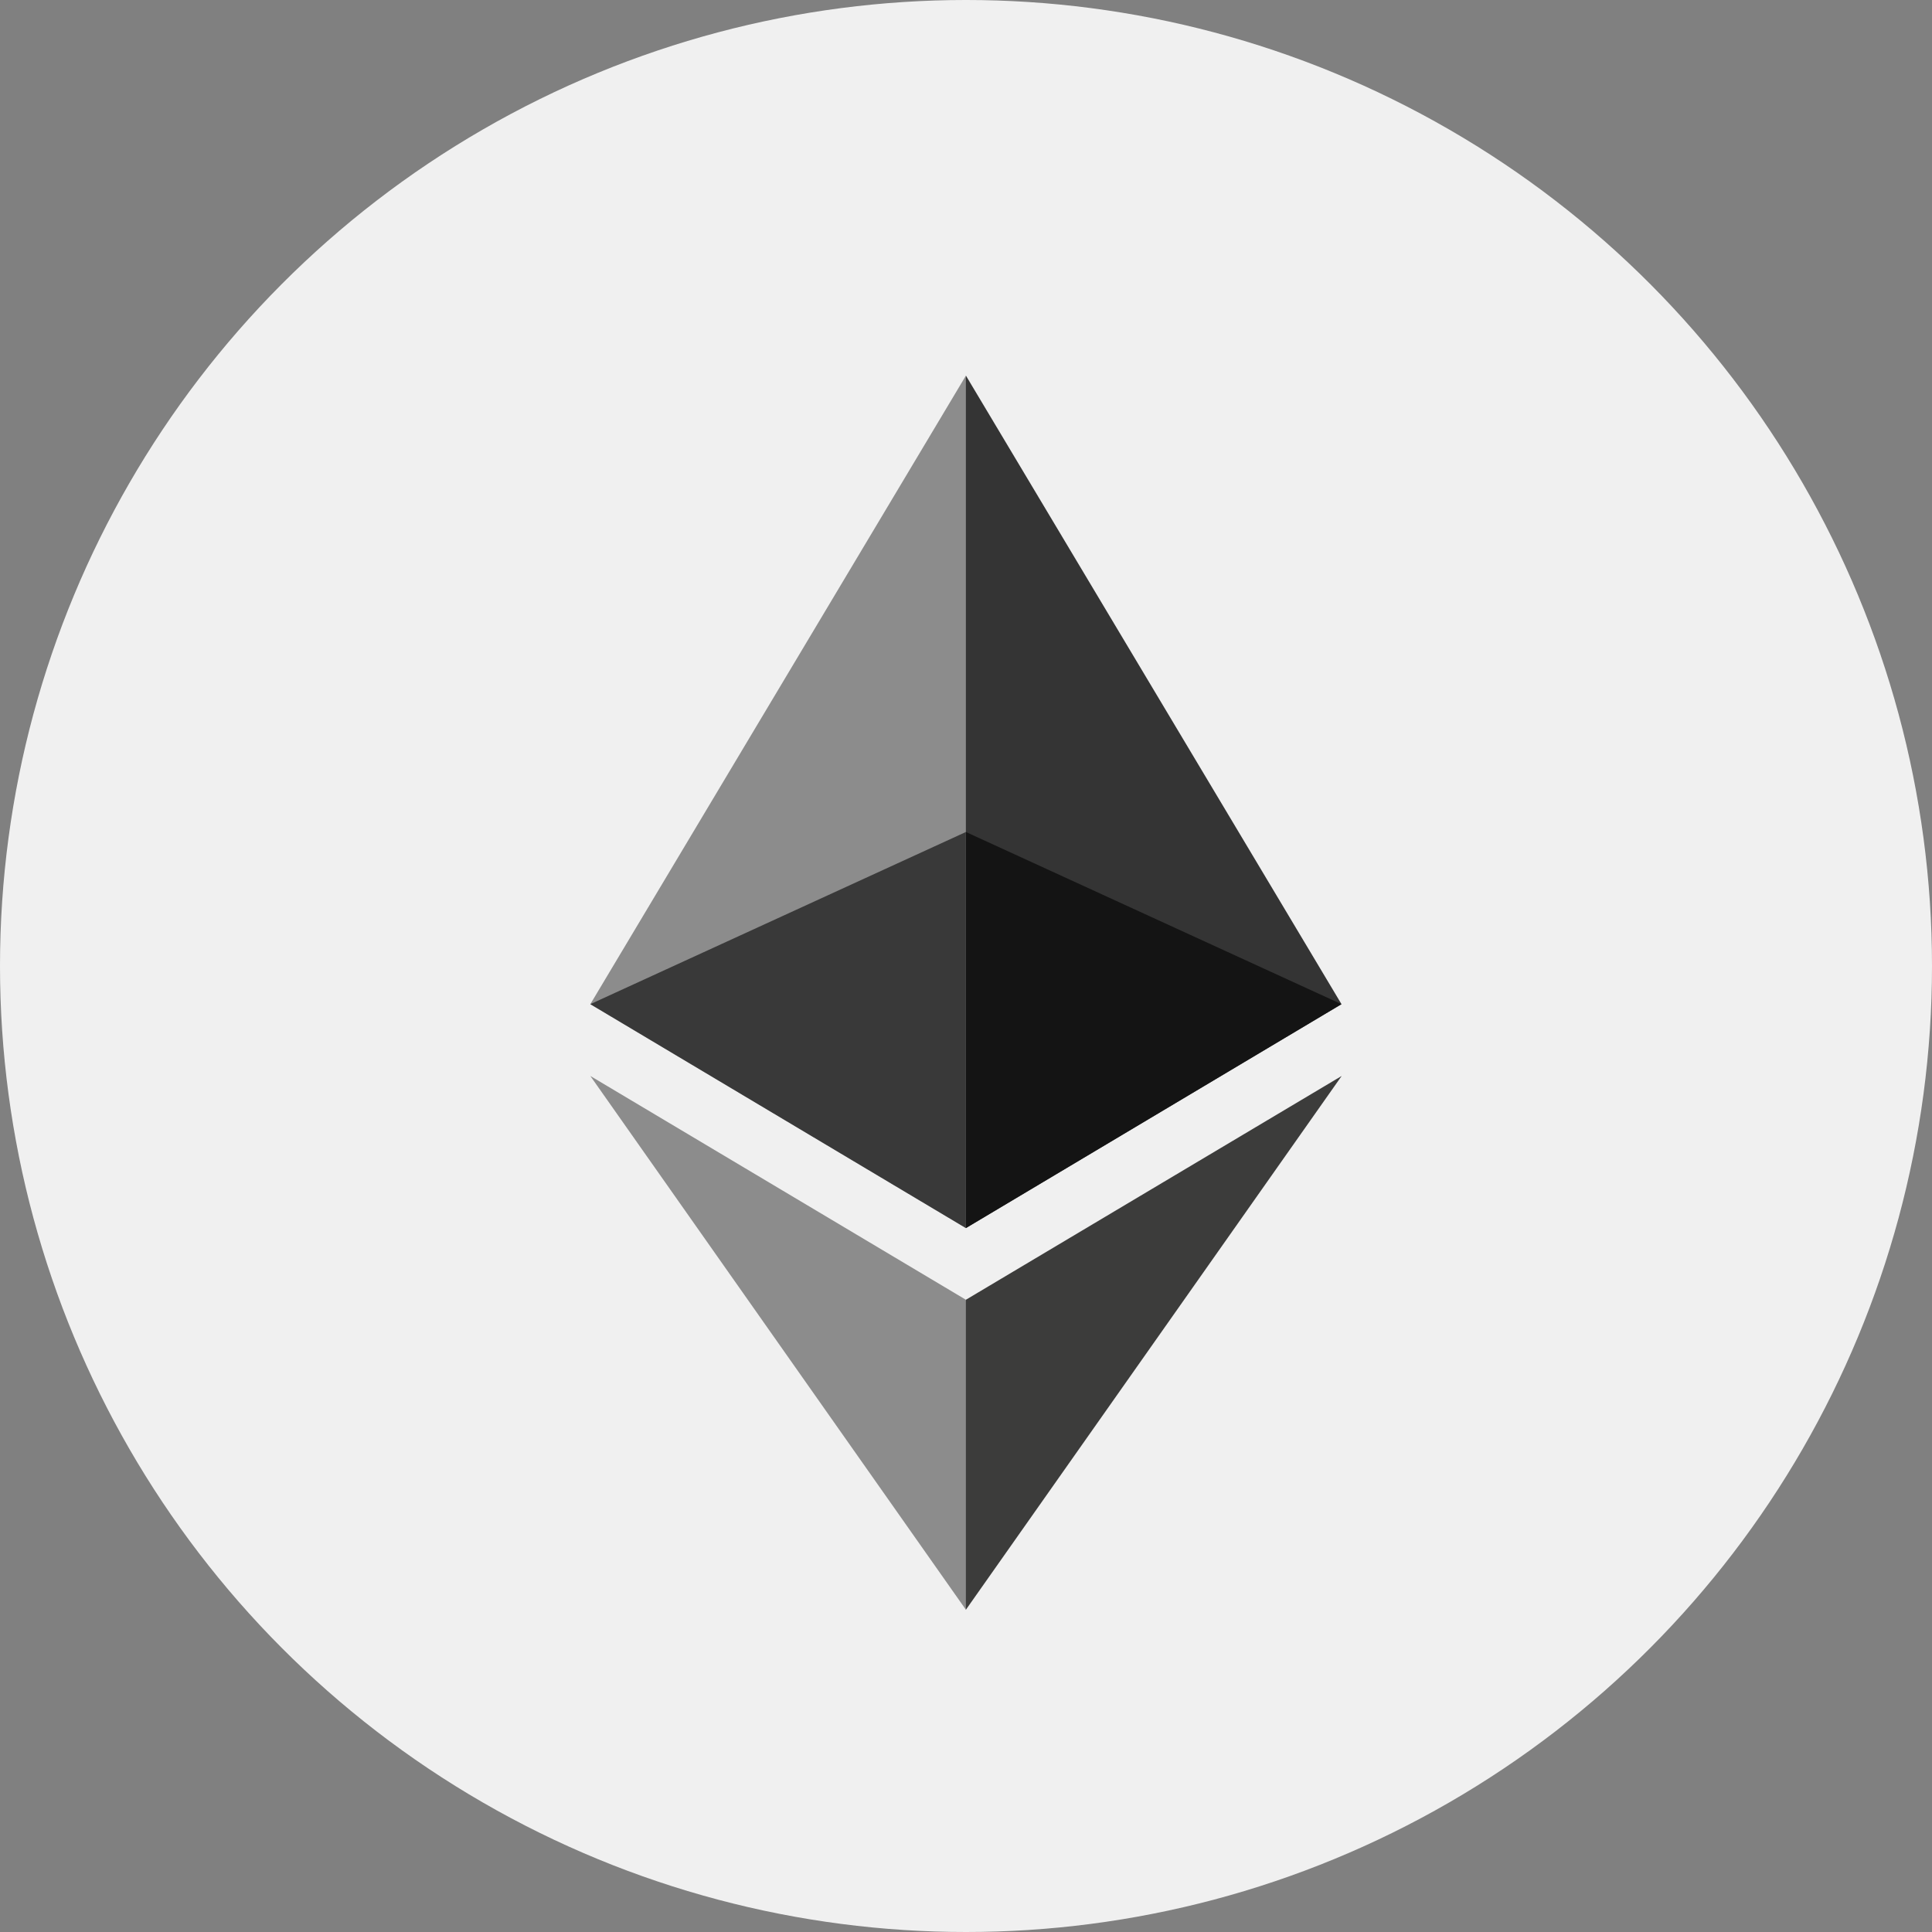 <svg width="36" height="36" viewBox="0 0 36 36" fill="none" xmlns="http://www.w3.org/2000/svg">
<rect x="0" y="0" width="36" height="36" fill="#808080" stroke="none"/>
<circle cx="18" cy="18" r="18" fill="#F0F0F0"/>
<g clip-path="url(#clip0_3972_1004)">
<path d="M17.999 7L17.846 7.524V22.729L17.999 22.883L24.997 18.711L17.999 7Z" fill="#343434"/>
<path d="M17.998 7L11 18.711L17.998 22.883V15.503V7Z" fill="#8C8C8C"/>
<path d="M17.998 24.219L17.912 24.325V29.741L17.998 29.995L25 20.049L17.998 24.219Z" fill="#3C3C3B"/>
<path d="M17.998 29.995V24.219L11 20.049L17.998 29.995Z" fill="#8C8C8C"/>
<path d="M17.998 22.883L24.996 18.711L17.998 15.503V22.883Z" fill="#141414"/>
<path d="M11 18.711L17.998 22.883V15.503L11 18.711Z" fill="#393939"/>
</g>
<defs>
<clipPath id="clip0_3972_1004">
<rect width="14" height="23" fill="white" transform="translate(11 7)"/>
</clipPath>
</defs>
</svg>

